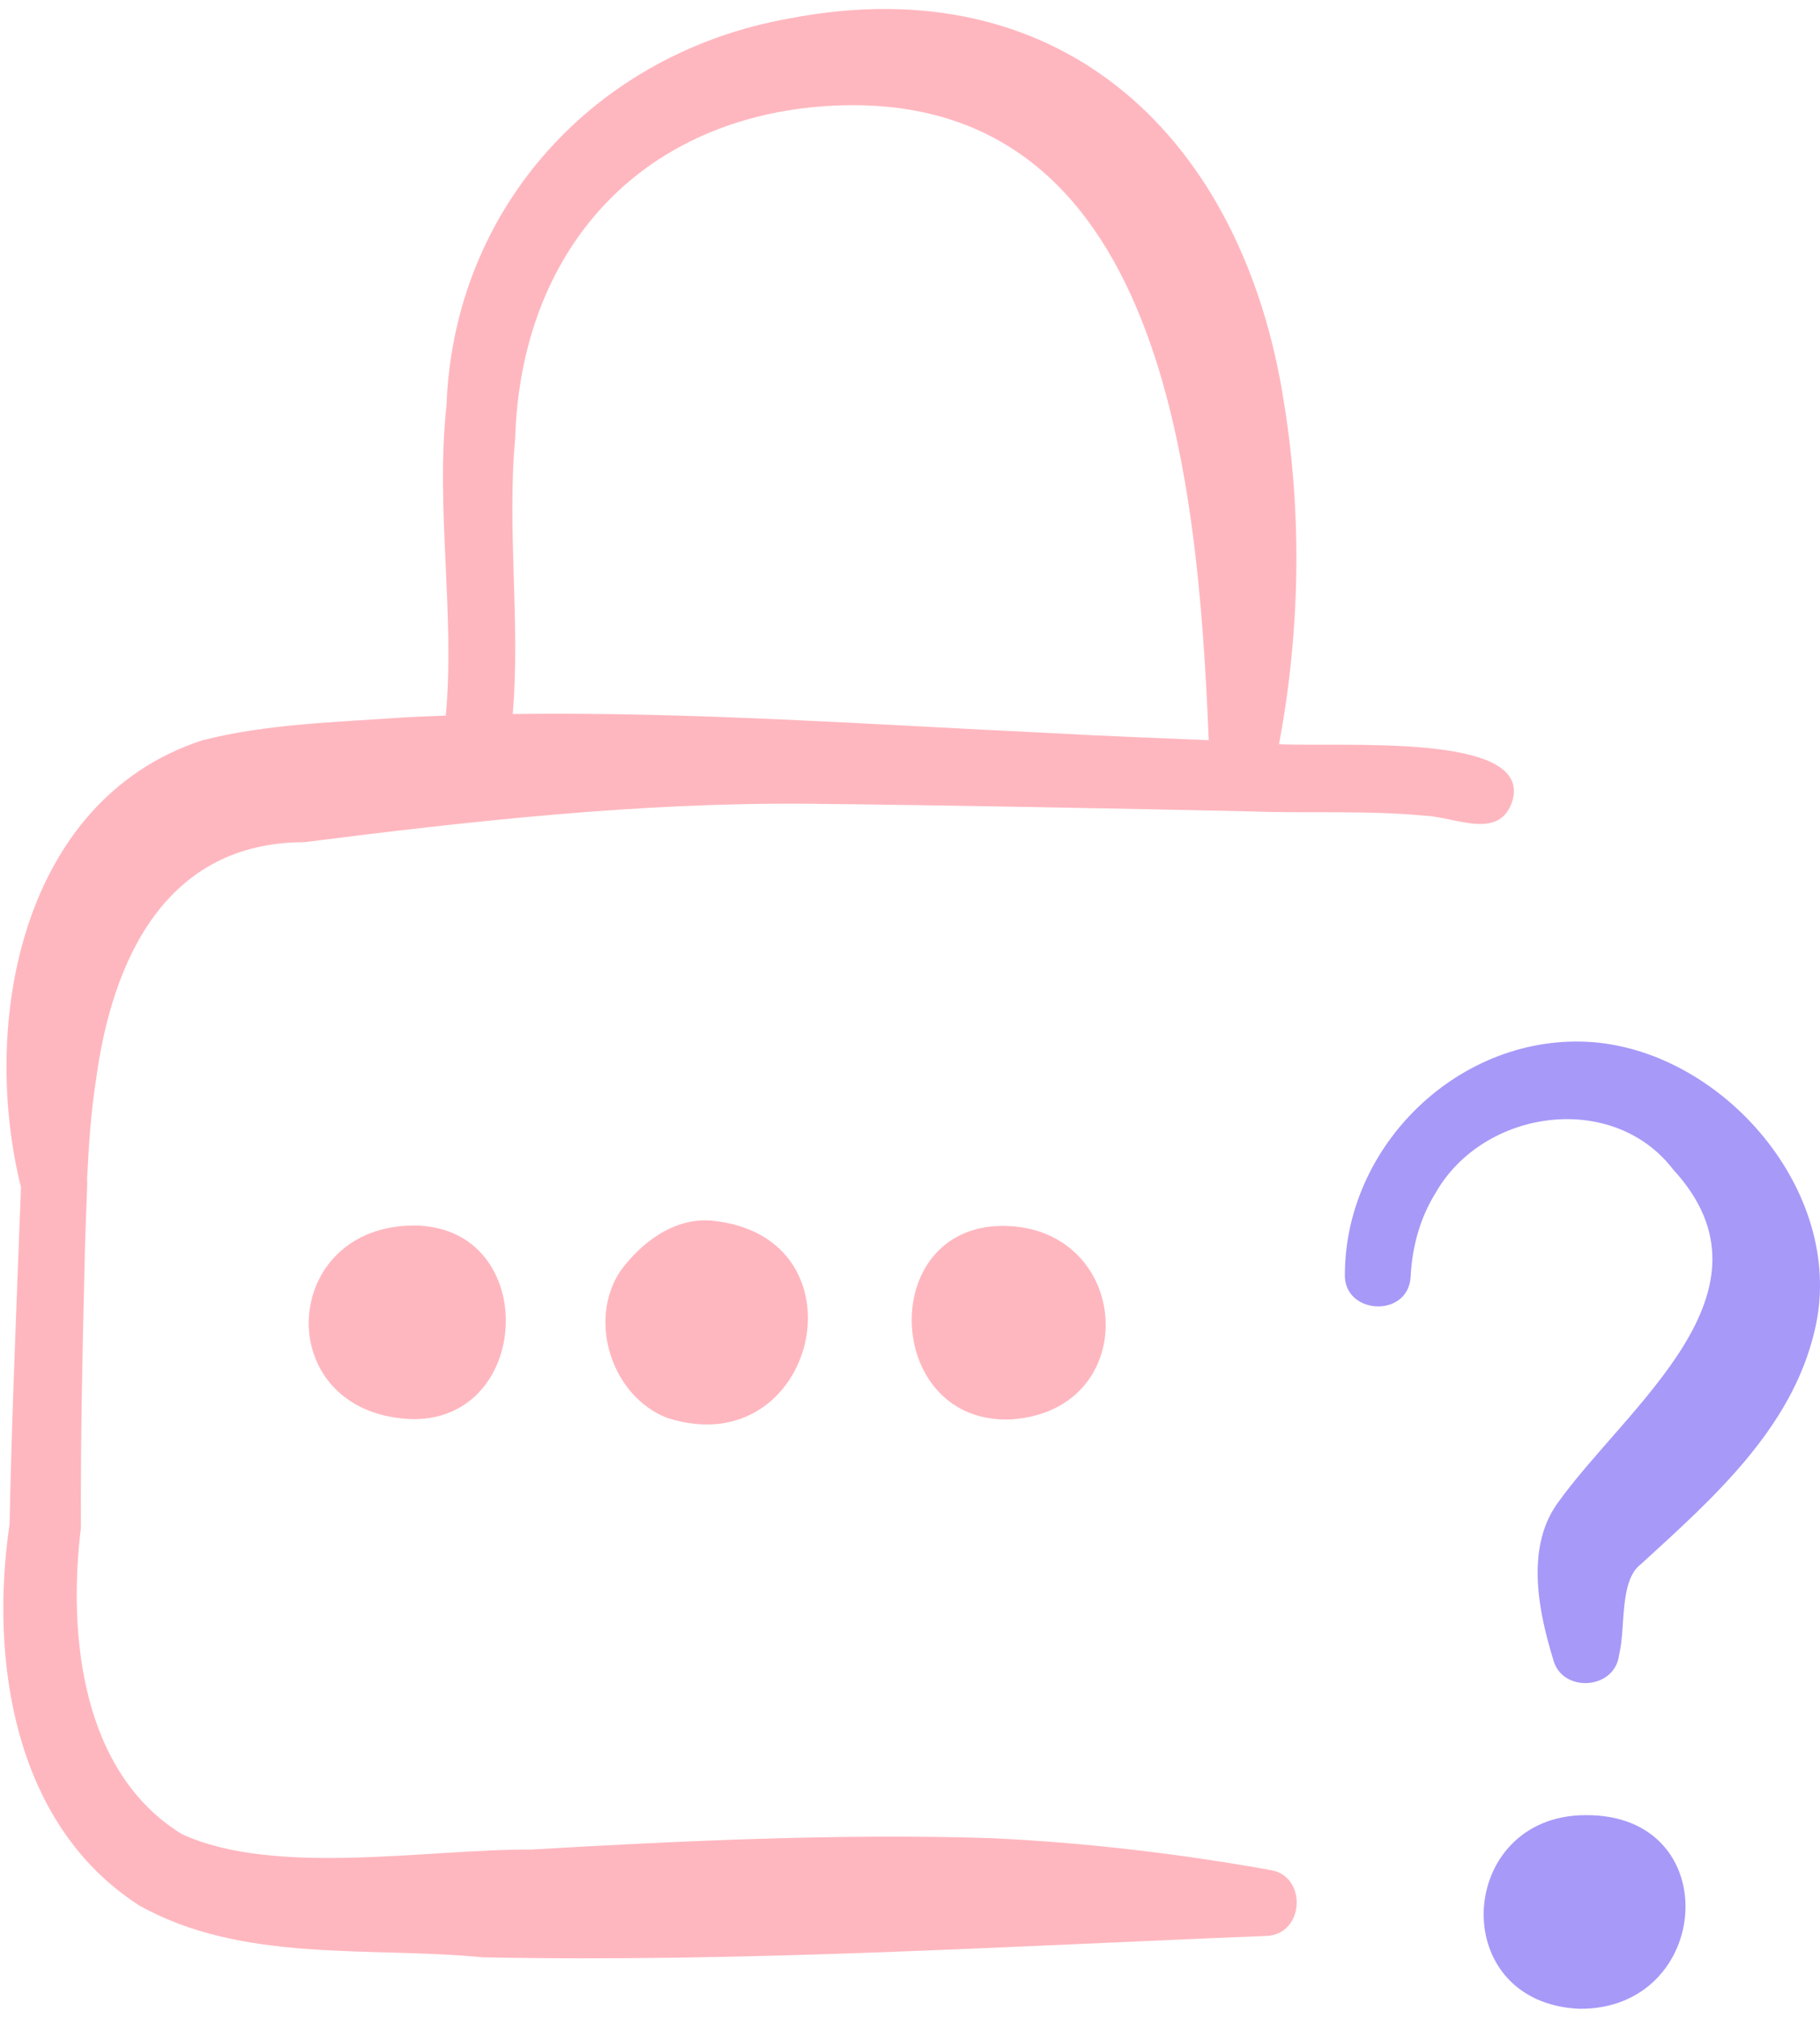 <svg width="157" height="174" viewBox="0 0 157 174" fill="none" xmlns="http://www.w3.org/2000/svg">
<g id="Group">
<g id="Group_2">
<path id="Vector" d="M35.129 122.359C45.948 122.993 46.733 105.857 35.827 105.683C24.148 105.587 23.244 121.549 35.129 122.359ZM53.449 109.701C50.701 113.997 52.807 120.445 57.58 122.281C70.473 126.383 75.076 106.563 61.369 105.257C58.12 104.985 55.249 107.185 53.449 109.701ZM87.345 122.391C98.692 121.519 97.664 105.775 86.532 105.713C75.517 105.706 76.276 123.013 87.345 122.391Z" fill="#FFB7BF"/>
<path id="Vector_2" d="M110.333 64.176C112.14 54.557 112.343 44.527 110.772 34.784C107.286 12.067 91.763 -2.992 68.036 1.601C51.353 4.579 39.152 17.896 38.518 34.938C37.553 43.836 39.261 52.844 38.458 61.706C37.212 61.751 35.966 61.805 34.722 61.871C28.972 62.29 23.032 62.411 17.43 63.845C1.782 68.987 -1.703 88.246 1.809 102.384C1.488 110.9 0.982 123.042 0.825 131.445C-0.907 143.188 1.201 157.365 12.001 164.309C20.93 169.318 31.82 167.83 41.676 168.787C64.172 169.238 86.786 167.836 109.271 166.94C112.54 166.801 112.793 161.746 109.568 161.254C101.698 159.845 93.57 158.886 85.554 158.514C72.624 158.09 58.718 158.743 45.785 159.494C36.827 159.45 23.685 161.846 15.682 158.158C7.057 152.844 5.841 141.057 6.979 131.75C6.946 124.604 7.105 116.75 7.284 109.559C7.31 107.702 7.454 104.018 7.524 102.157C7.531 101.999 7.527 101.841 7.51 101.683C7.658 98.771 7.843 95.896 8.283 93.112C9.689 82.672 14.339 72.642 26.243 72.625C40.63 70.798 55.141 69.19 69.694 69.309C82.049 69.442 95.564 69.703 107.899 69.97C112.887 70.159 117.903 69.863 122.838 70.336C125.495 70.409 129.452 72.607 130.504 68.934C131.975 63.163 115.911 64.445 110.333 64.176ZM44.233 61.569C44.898 53.655 43.722 45.658 44.442 37.765C44.911 22.653 53.947 11.328 69.157 9.347C100.241 5.623 103.308 40.555 104.27 63.83C99.707 63.629 94.557 63.445 90.7 63.219C75.369 62.496 59.746 61.367 44.233 61.569Z" fill="#FFB7BF"/>
</g>
<g id="Group_3">
<path id="Vector_3" d="M136.716 156.527C125.652 156.595 124.694 172.669 136.21 173.224C147.742 173.352 148.979 156.38 136.716 156.527ZM133.978 143.074C132.786 139.183 131.552 133.631 134.297 129.711C140.325 121.219 154.049 111.43 144.348 100.867C139.121 94.041 127.955 95.627 123.835 102.877C122.492 105.035 121.818 107.52 121.688 110.087C121.503 113.716 115.811 113.396 116.015 109.78C116.121 98.341 126.476 88.729 137.912 89.916C149.206 91.154 159.33 103.285 156.528 114.784C154.54 123.239 147.709 129.252 141.57 134.866C139.655 136.29 140.256 140.391 139.671 142.683C139.336 145.742 134.705 146.026 133.978 143.074Z" fill="#A799F8"/>
</g>
</g>
</svg>
